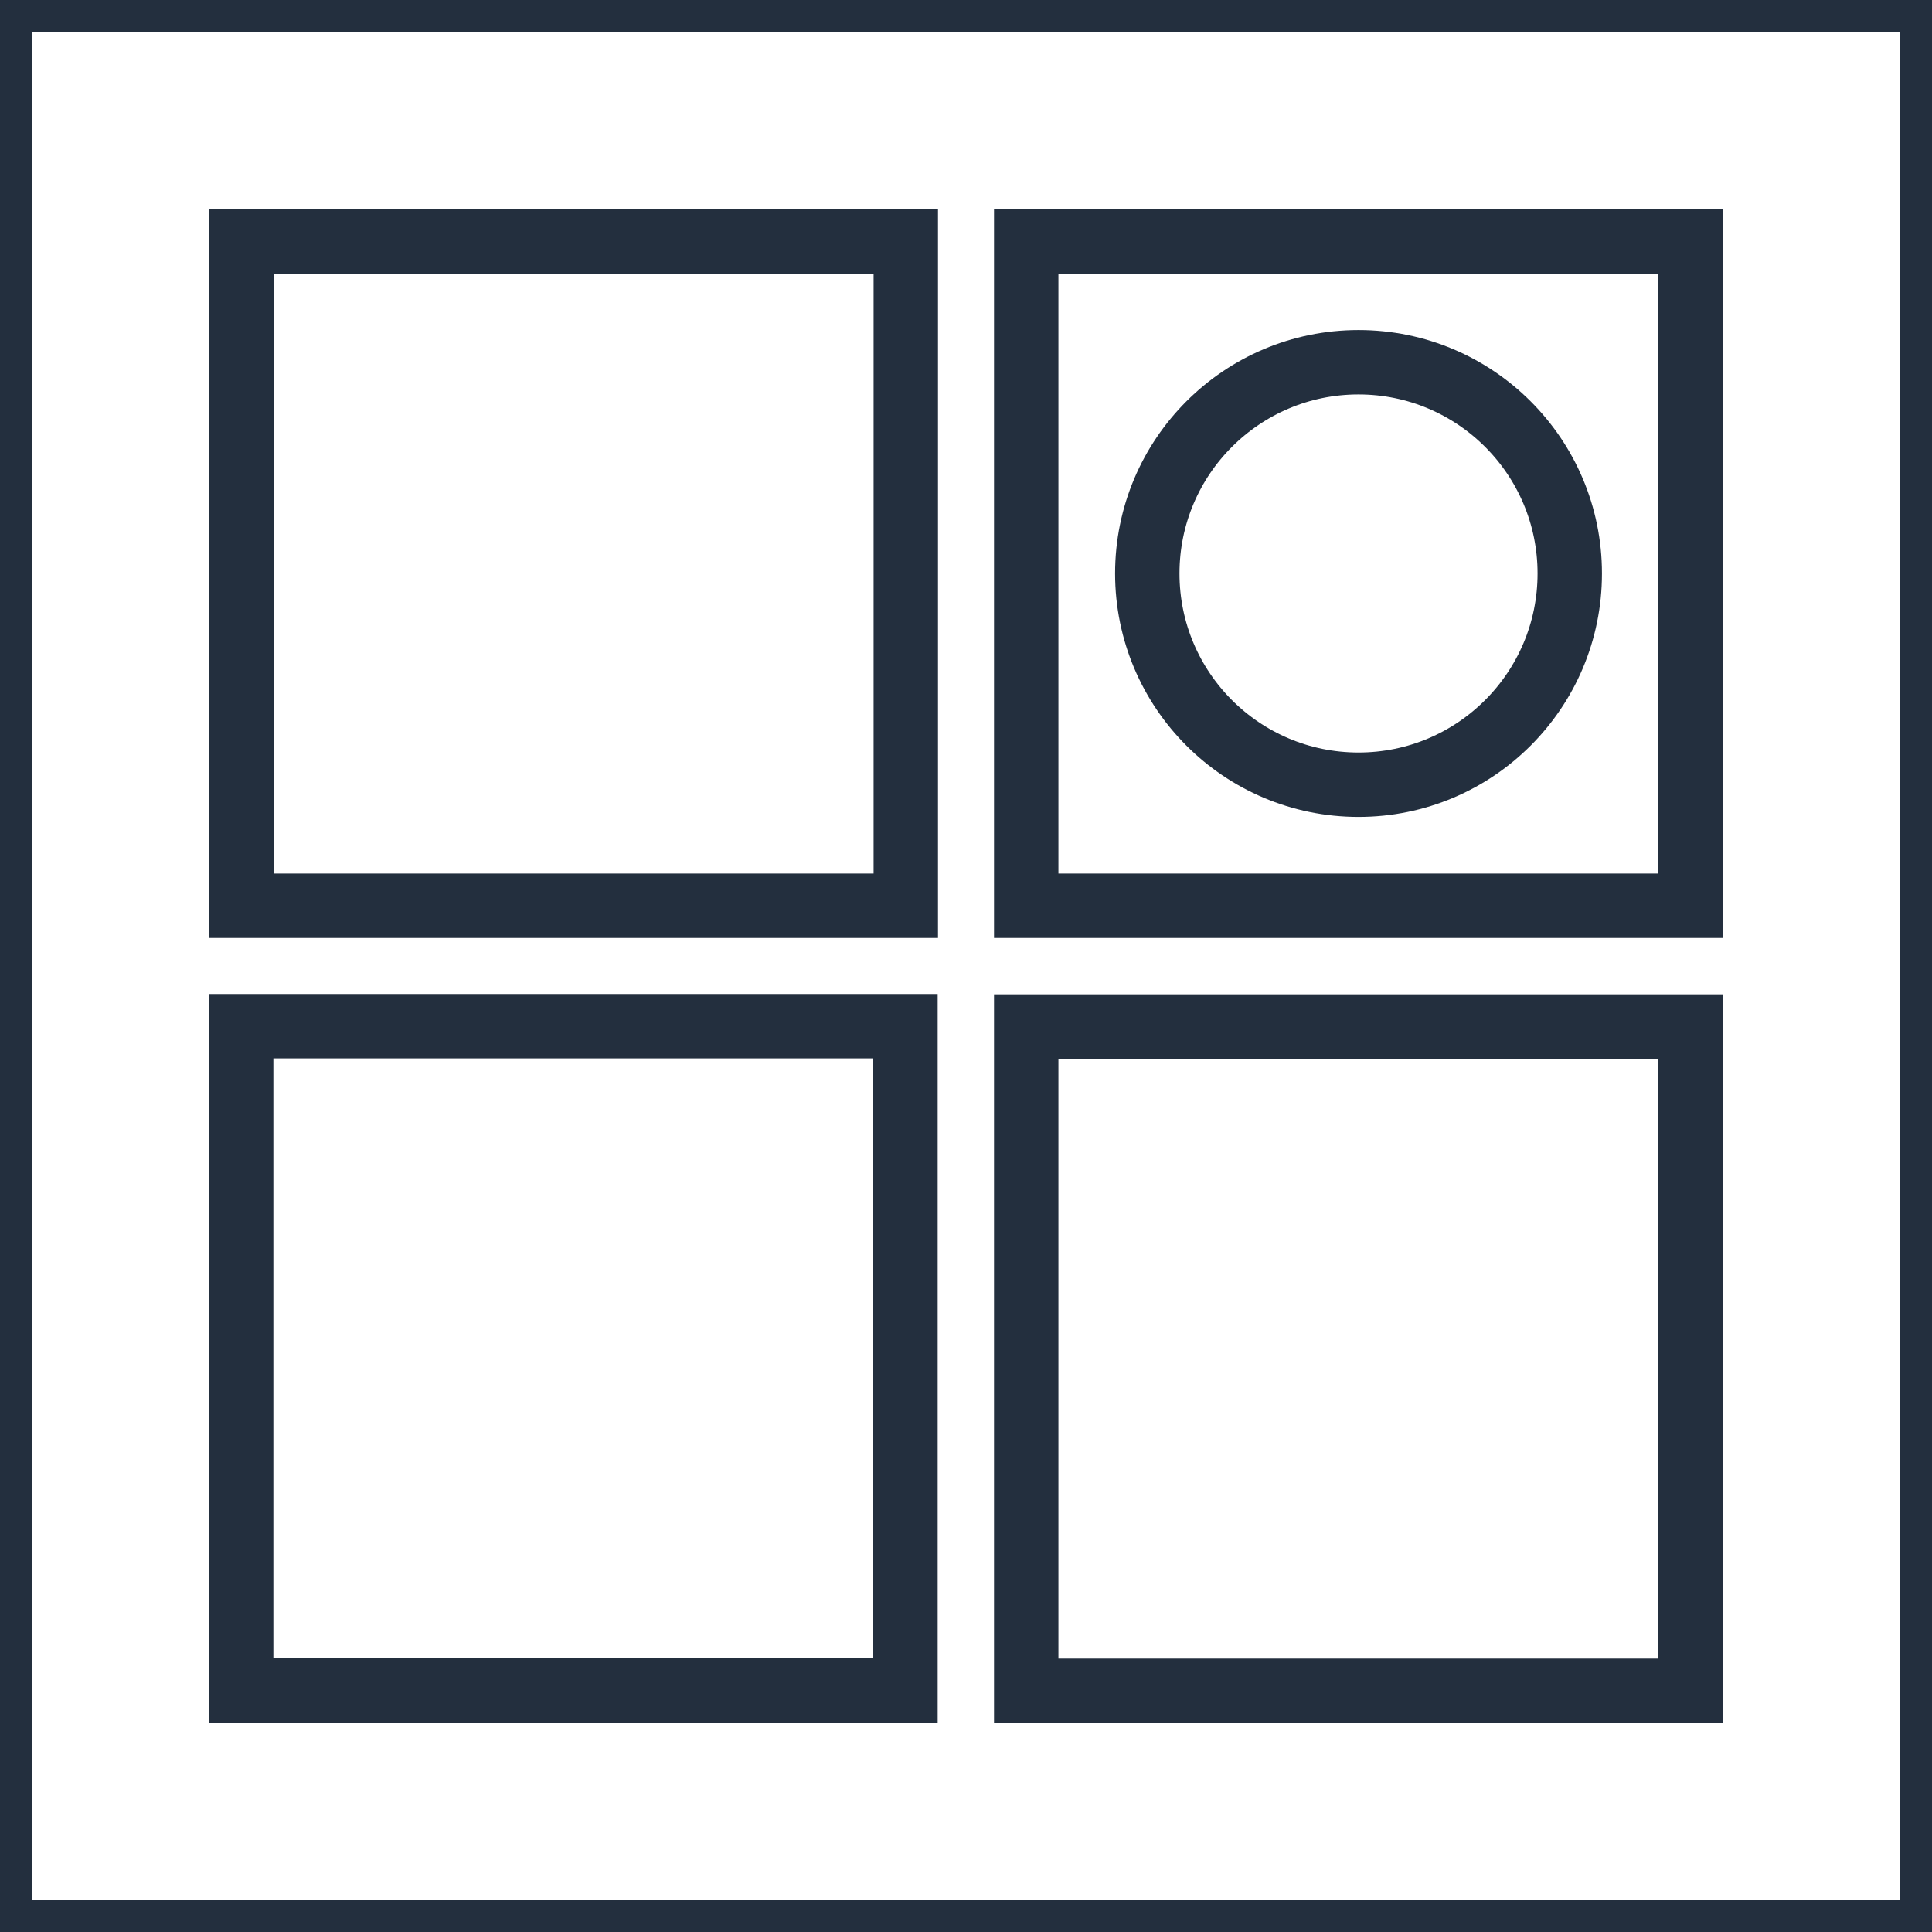<svg xmlns="http://www.w3.org/2000/svg" width="60" height="60" viewBox="0 0 60 60"><title>architecture-resource_DynamoDB_Item</title><g id="Background"><rect width="60" height="60" style="fill:#fff"/><path d="M59,1V59H1V1H59m1-1H0V60H60V0Z" style="fill:#232f3e"/></g><g id="Art"><rect x="31.88" y="7.5" width="20.63" height="20.63" transform="translate(60 -24.38) rotate(90)" style="fill:none;stroke:#232f3e;stroke-miterlimit:10;stroke-width:2px"/><rect x="31.88" y="31.88" width="20.63" height="20.63" transform="translate(84.38) rotate(90)" style="fill:none;stroke:#232f3e;stroke-miterlimit:10;stroke-width:2px"/><rect x="7.5" y="7.5" width="20.63" height="20.63" transform="translate(35.63) rotate(90)" style="fill:none;stroke:#232f3e;stroke-miterlimit:10;stroke-width:2px"/><rect x="7.5" y="31.88" width="20.63" height="20.63" transform="translate(60 24.37) rotate(90)" style="fill:none;stroke:#232f3e;stroke-miterlimit:10;stroke-width:2px"/><circle cx="42.19" cy="17.81" r="6.56" style="fill:none;stroke:#232f3e;stroke-miterlimit:10;stroke-width:2px"/></g></svg>